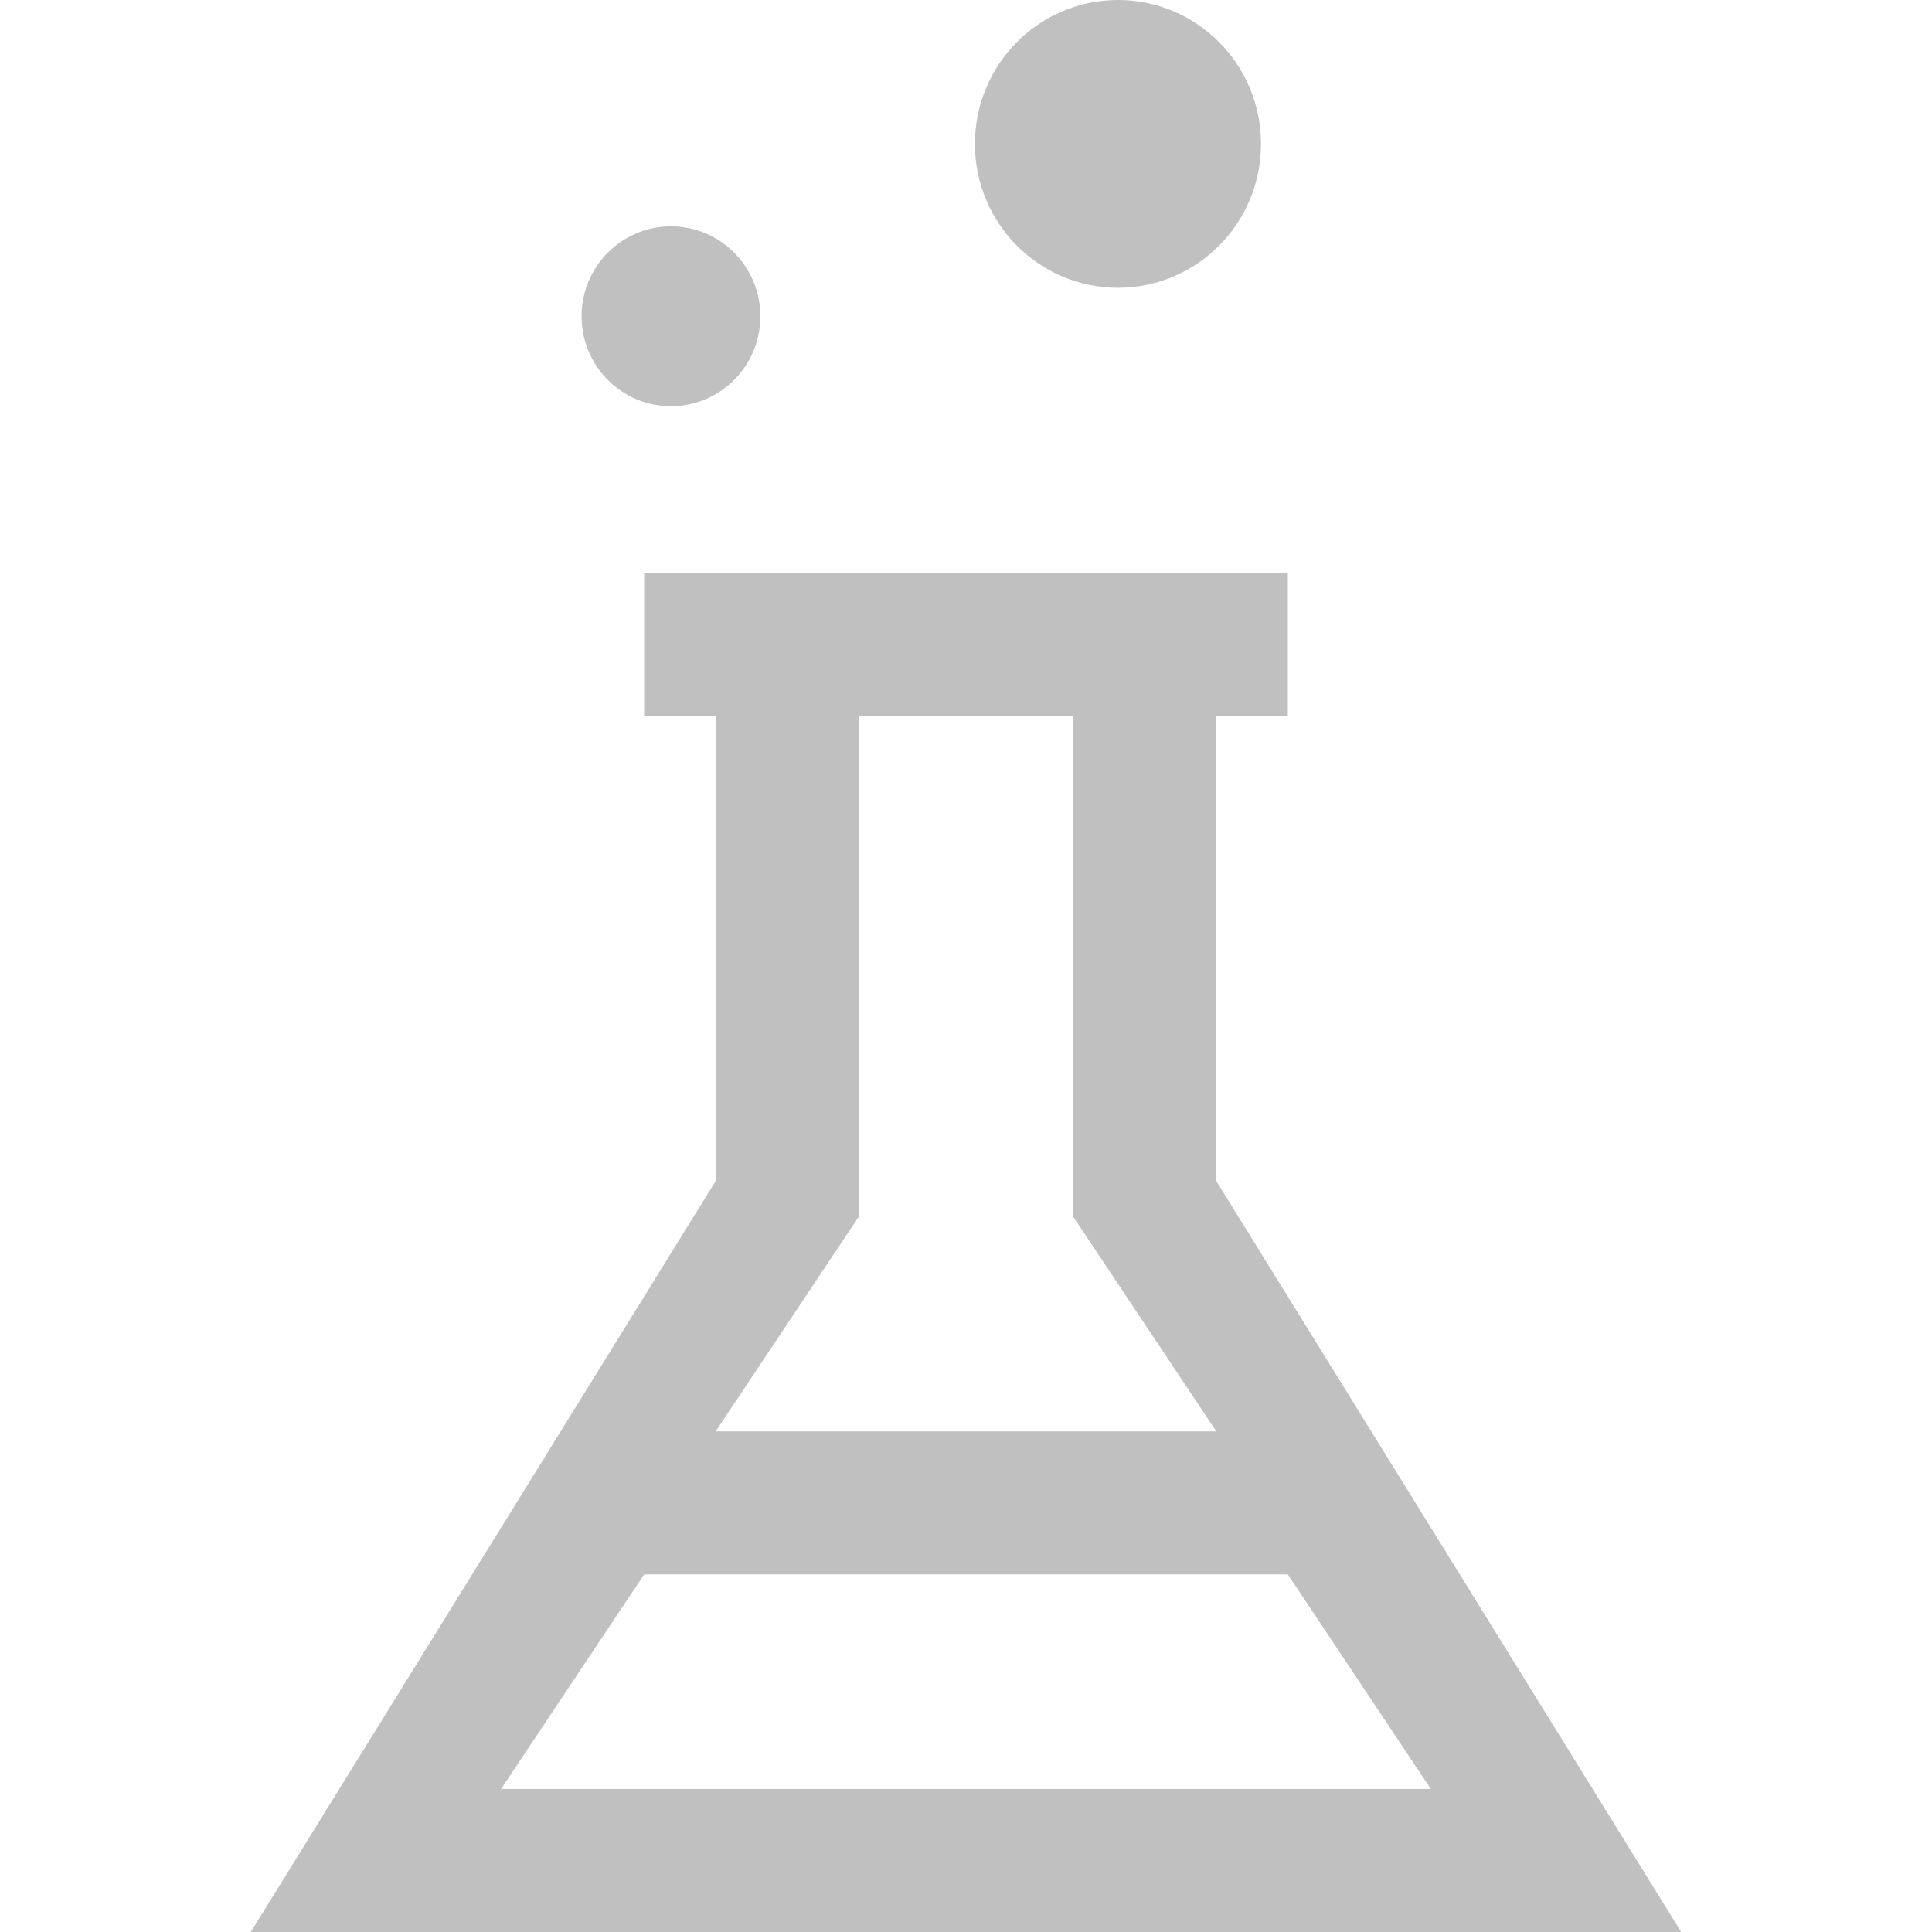 <?xml version="1.0" encoding="iso-8859-1"?>
<!-- Generator: Adobe Illustrator 19.1.0, SVG Export Plug-In . SVG Version: 6.00 Build 0)  -->
<svg xmlns="http://www.w3.org/2000/svg" xmlns:xlink="http://www.w3.org/1999/xlink" version="1.1" id="Capa_1" x="0px" y="0px" viewBox="0 0 54.027 54.027" style="enable-background:new 0 0 54.027 54.027;" xml:space="preserve" width="512px" height="512px">
<g id="bulb_1_">
	<g>
		<path d="M31.263,8.048c2.209,0,4-1.802,4-4.024c0-2.222-1.791-4.024-4-4.024c-2.209,0-4,1.802-4,4.024    C27.263,6.246,29.054,8.048,31.263,8.048z M34.013,33.027v-13h2v-4h-18v4h2v13l-13,21h40L34.013,33.027z M24.013,34.027v-14h6v14    l4,6h-14L24.013,34.027z M18.013,44.027h18l4,6h-26L18.013,44.027z M18.763,11.36c1.381,0,2.5-1.126,2.5-2.515    s-1.119-2.515-2.5-2.515s-2.5,1.126-2.5,2.515S17.382,11.36,18.763,11.36z" fill="#c0c0c0"/>
	</g>
</g>
<g>
</g>
<g>
</g>
<g>
</g>
<g>
</g>
<g>
</g>
<g>
</g>
<g>
</g>
<g>
</g>
<g>
</g>
<g>
</g>
<g>
</g>
<g>
</g>
<g>
</g>
<g>
</g>
<g>
</g>
</svg>
